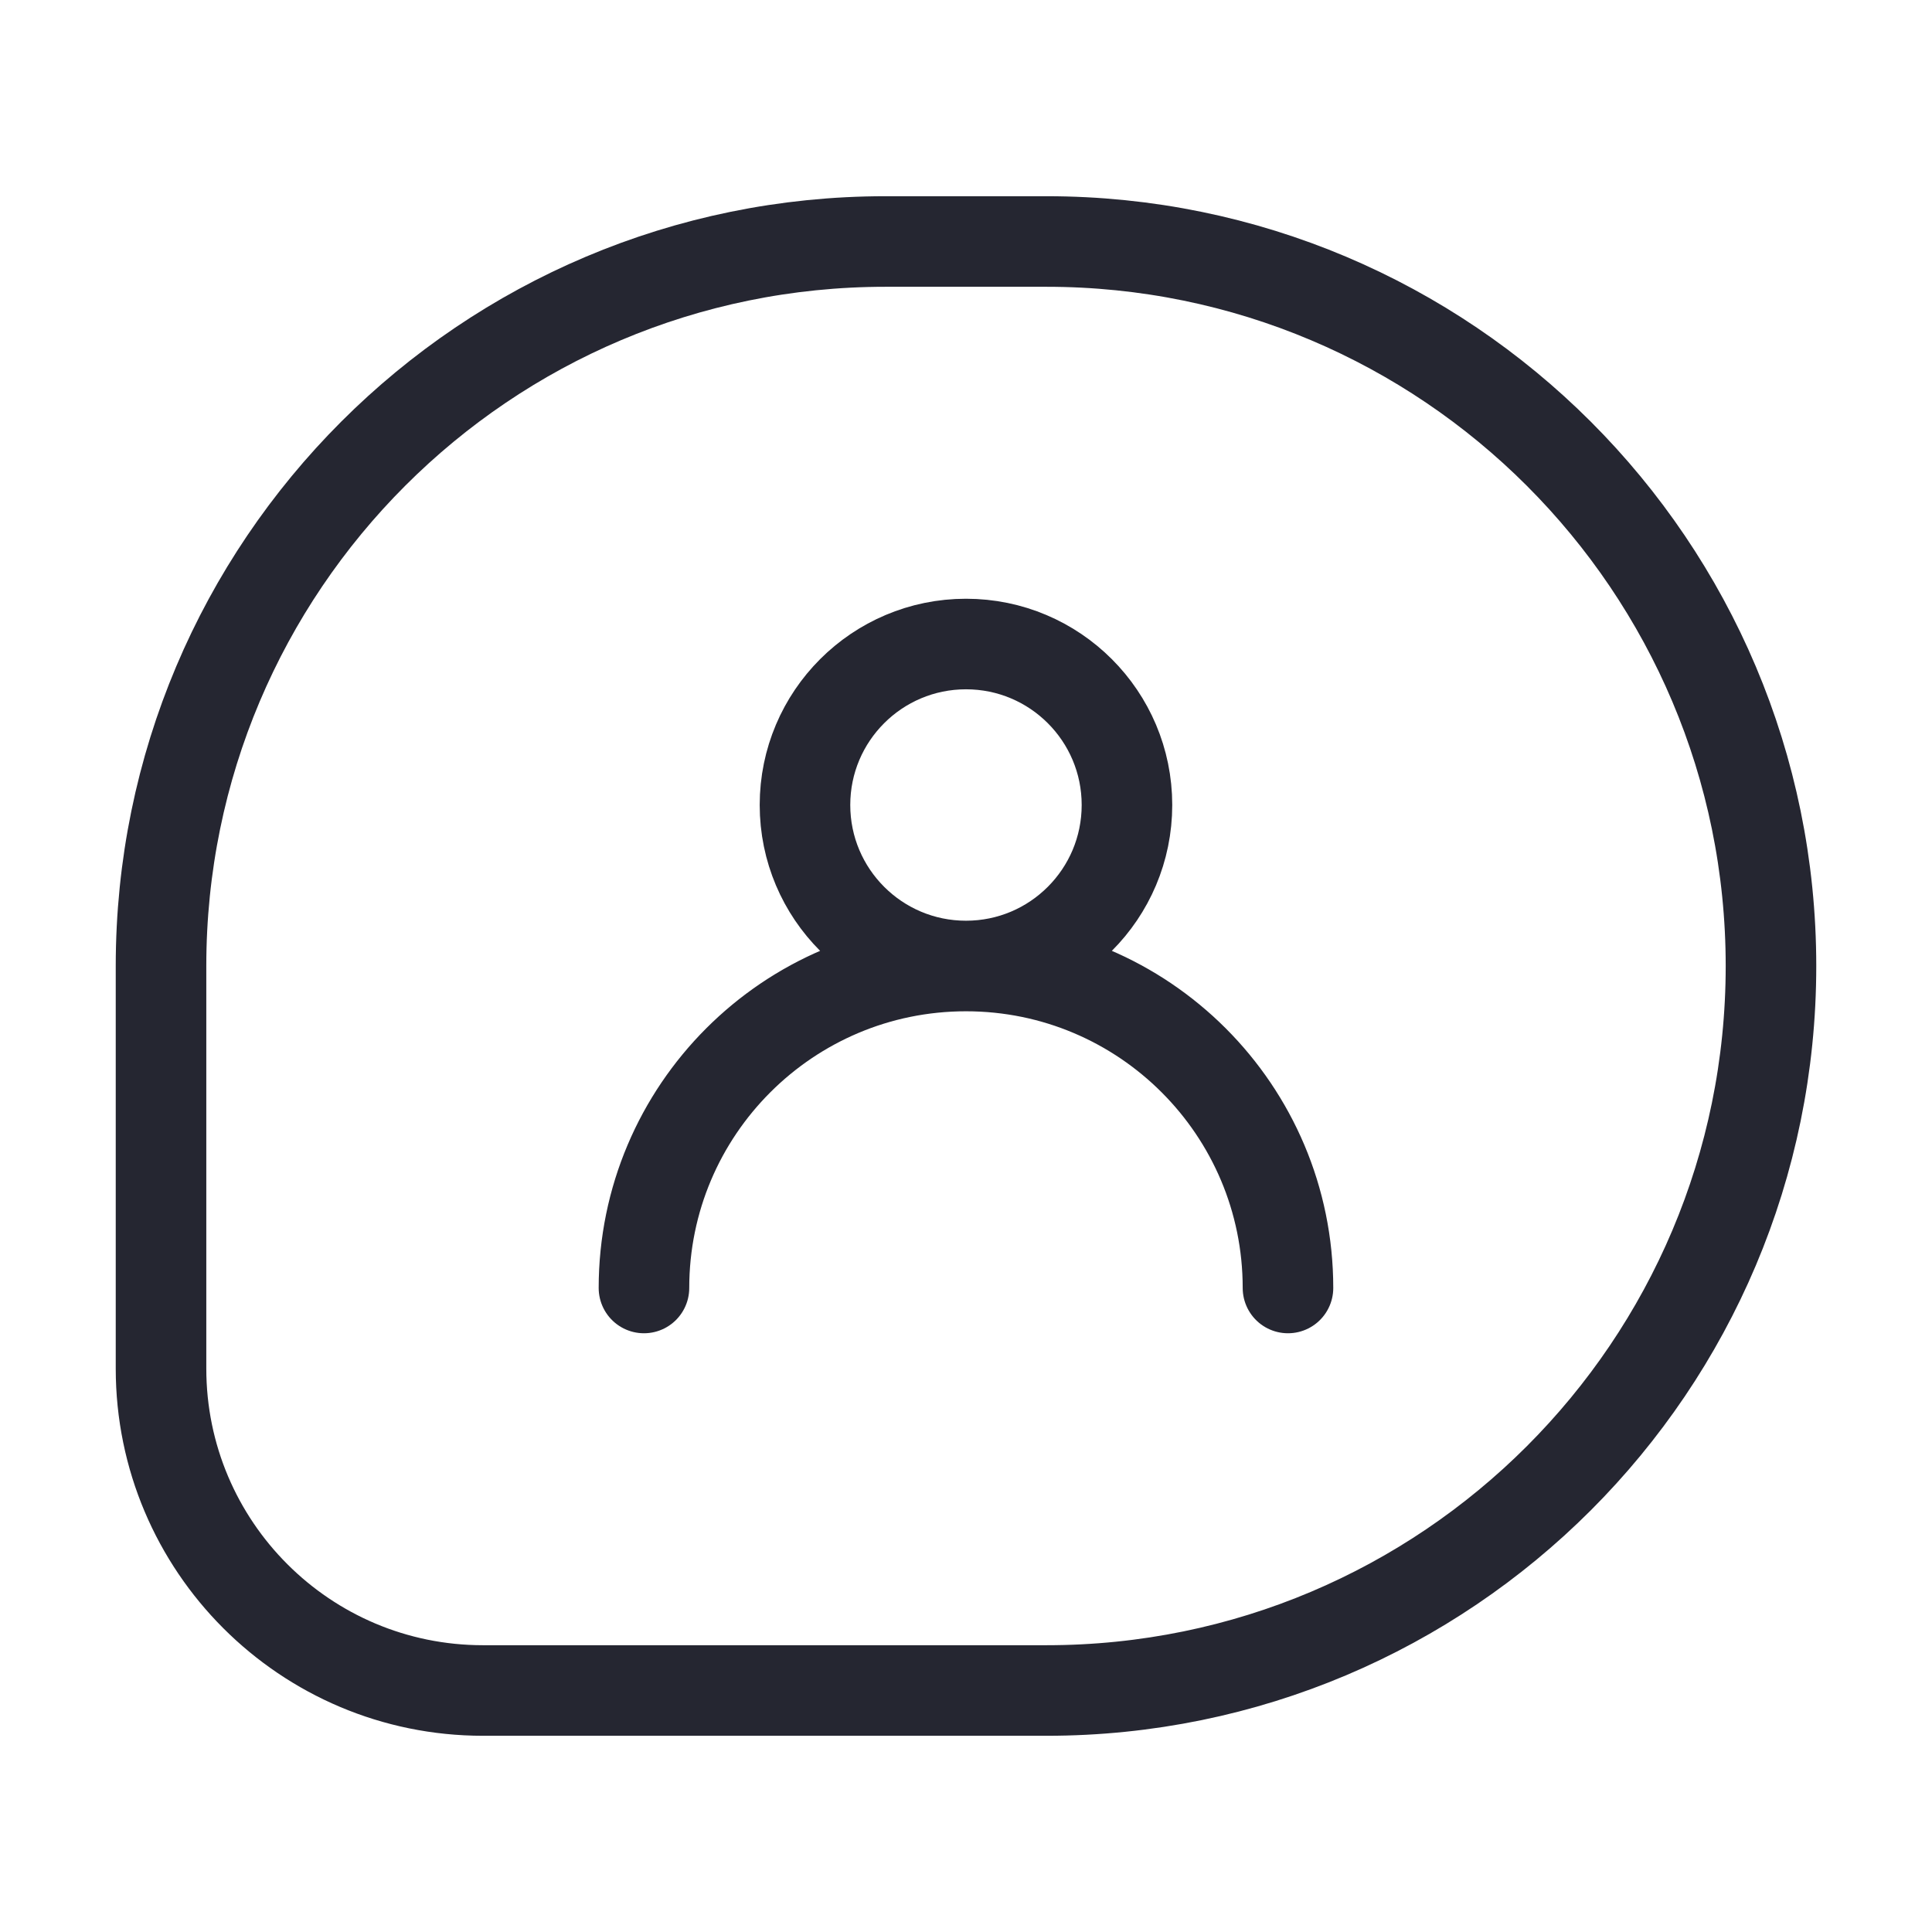 <svg width="32" height="32" viewBox="0 0 32 32" fill="none" xmlns="http://www.w3.org/2000/svg">
<path d="M16 16C17.473 16 18.666 14.806 18.666 13.333C18.666 11.861 17.473 10.667 16 10.667C14.527 10.667 13.333 11.861 13.333 13.333C13.333 14.806 14.527 16 16 16ZM16 16C13.054 16 10.666 18.388 10.666 21.333M16 16C18.945 16 21.333 18.388 21.333 21.333M14.666 4H17.333C23.961 4 29.333 9.373 29.333 16C29.333 22.627 23.961 28 17.333 28H8C5.054 28 2.667 25.612 2.667 22.667V16C2.667 9.373 8.039 4 14.666 4Z" stroke="#252631" stroke-width="1.5" stroke-linecap="round"/>
</svg>
